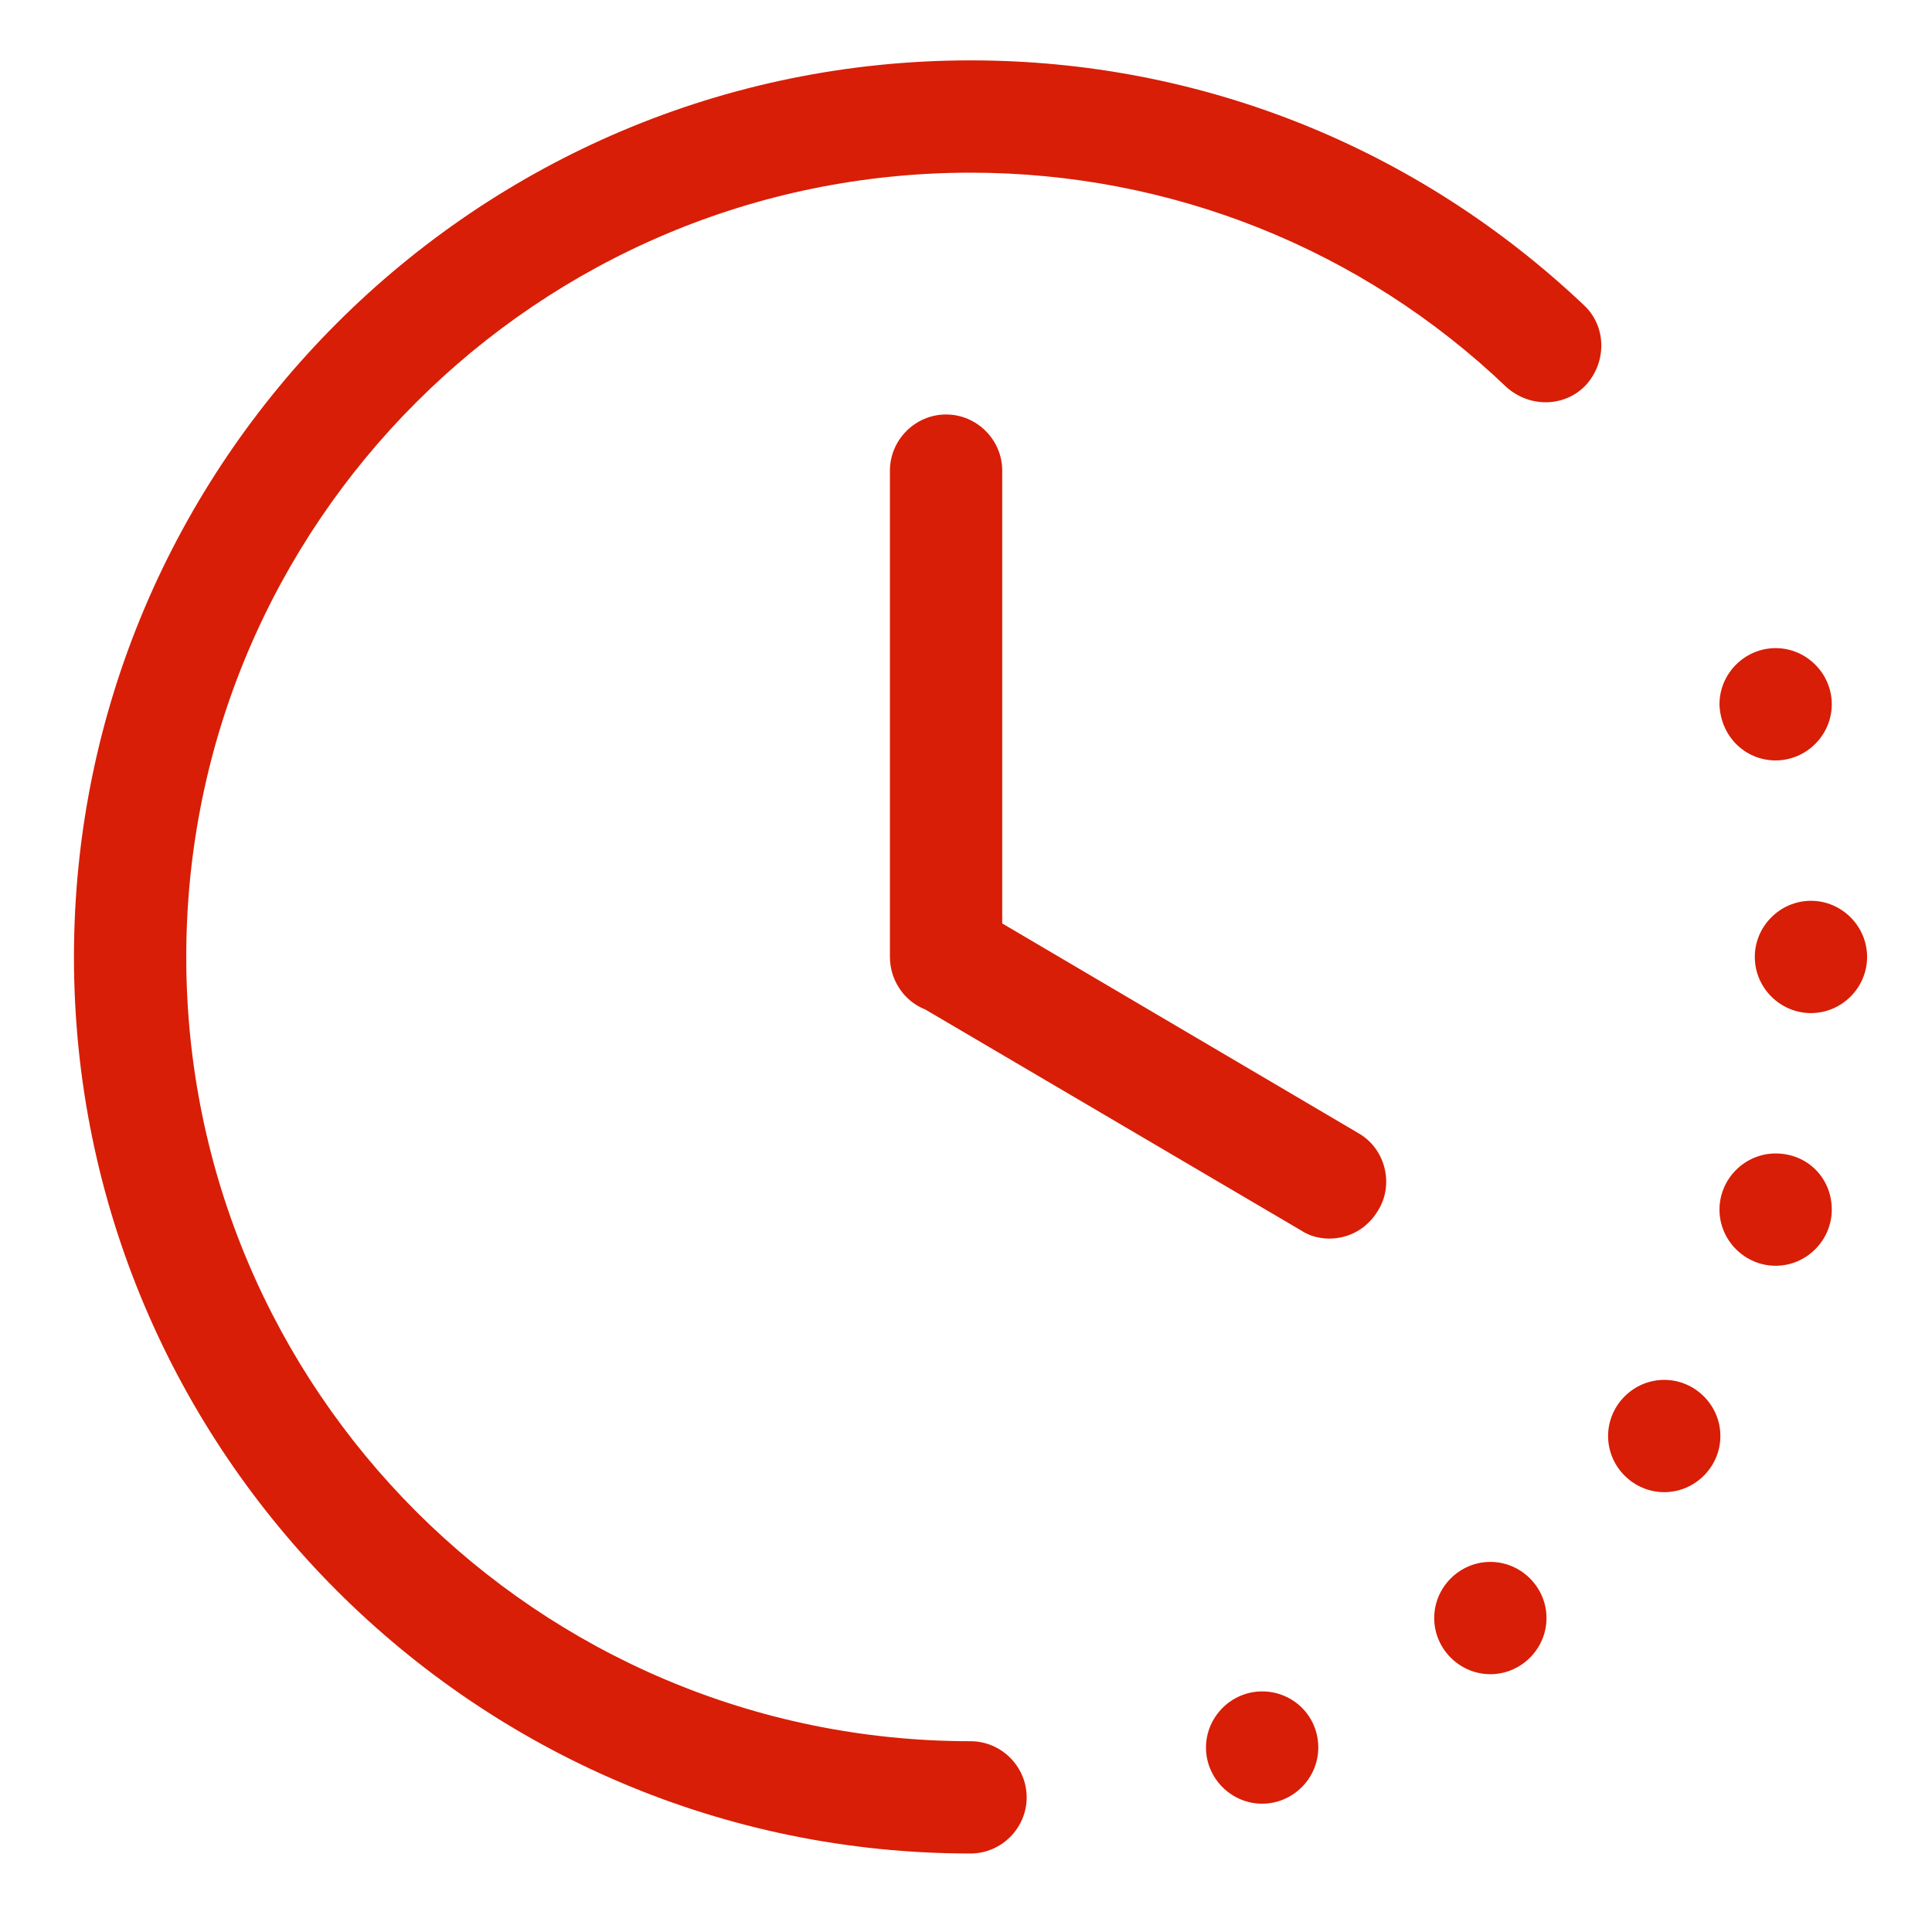 <svg t="1714807936025" class="icon" viewBox="0 0 1024 1024" version="1.1" xmlns="http://www.w3.org/2000/svg" p-id="1574"
	data-spm-anchor-id="a313x.search_index.0.i7.50463a813x8zlP" width="48" height="48">
	<path
		d="M514.4 32c-262.08 0-475.2 213.12-475.2 475.2s213.12 475.2 475.2 475.2c16.32 0 29.76-13.44 29.76-29.76 0-16.32-13.44-29.76-29.76-29.76-229.44 0-415.68-186.24-415.68-415.68s186.24-415.68 415.68-415.68c106.08 0 207.36 40.32 284.16 113.76 12.48 11.04 31.2 10.56 42.24-1.44 11.04-12.48 10.56-31.2-1.44-42.24-88.32-83.52-203.04-129.6-324.96-129.6z m154.56 864.48c-16.32 0-29.76 13.44-29.76 29.76 0 16.32 13.44 29.76 29.76 29.76 16.32 0 29.76-13.44 29.76-29.76 0-16.8-13.44-29.76-29.76-29.76z m120.96-68.64c-16.32 0-29.76 13.44-29.76 29.76 0 16.32 13.44 29.76 29.76 29.76 16.32 0 29.76-13.44 29.76-29.76 0-16.32-13.44-29.76-29.76-29.76z m151.2-424.8c16.32 0 29.76-13.44 29.76-29.76 0-16.32-13.44-29.76-29.76-29.76-16.32 0-29.76 13.44-29.76 29.76 0.48 16.8 13.44 29.76 29.76 29.76z m18.72 74.4c-16.32 0-29.76 13.44-29.76 29.76 0 16.32 13.44 29.76 29.76 29.76 16.32 0 29.76-13.44 29.76-29.76 0-16.32-13.44-29.76-29.76-29.76z m-18.72 133.92c-16.32 0-29.76 13.44-29.76 29.76 0 16.32 13.44 29.76 29.76 29.76 16.32 0 29.76-13.44 29.76-29.76 0-16.8-12.96-29.76-29.76-29.76z m-59.04 120c-16.32 0-29.76 13.44-29.76 29.76 0 16.32 13.44 29.76 29.76 29.76 16.32 0 29.76-13.44 29.76-29.76 0-16.32-13.44-29.76-29.76-29.76z m-161.76-130.56L531.2 489.44v-240c0-16.32-13.44-29.76-29.76-29.76-16.32 0-29.76 13.44-29.76 29.76V507.2c0 12.48 7.68 23.52 18.72 27.84l199.2 117.12c4.32 2.88 9.6 4.32 14.88 4.32 10.56 0 20.16-5.28 25.92-14.88 8.64-13.92 3.84-32.64-10.08-40.8z"
		p-id="1575" fill="#d81e06"></path>
</svg>
